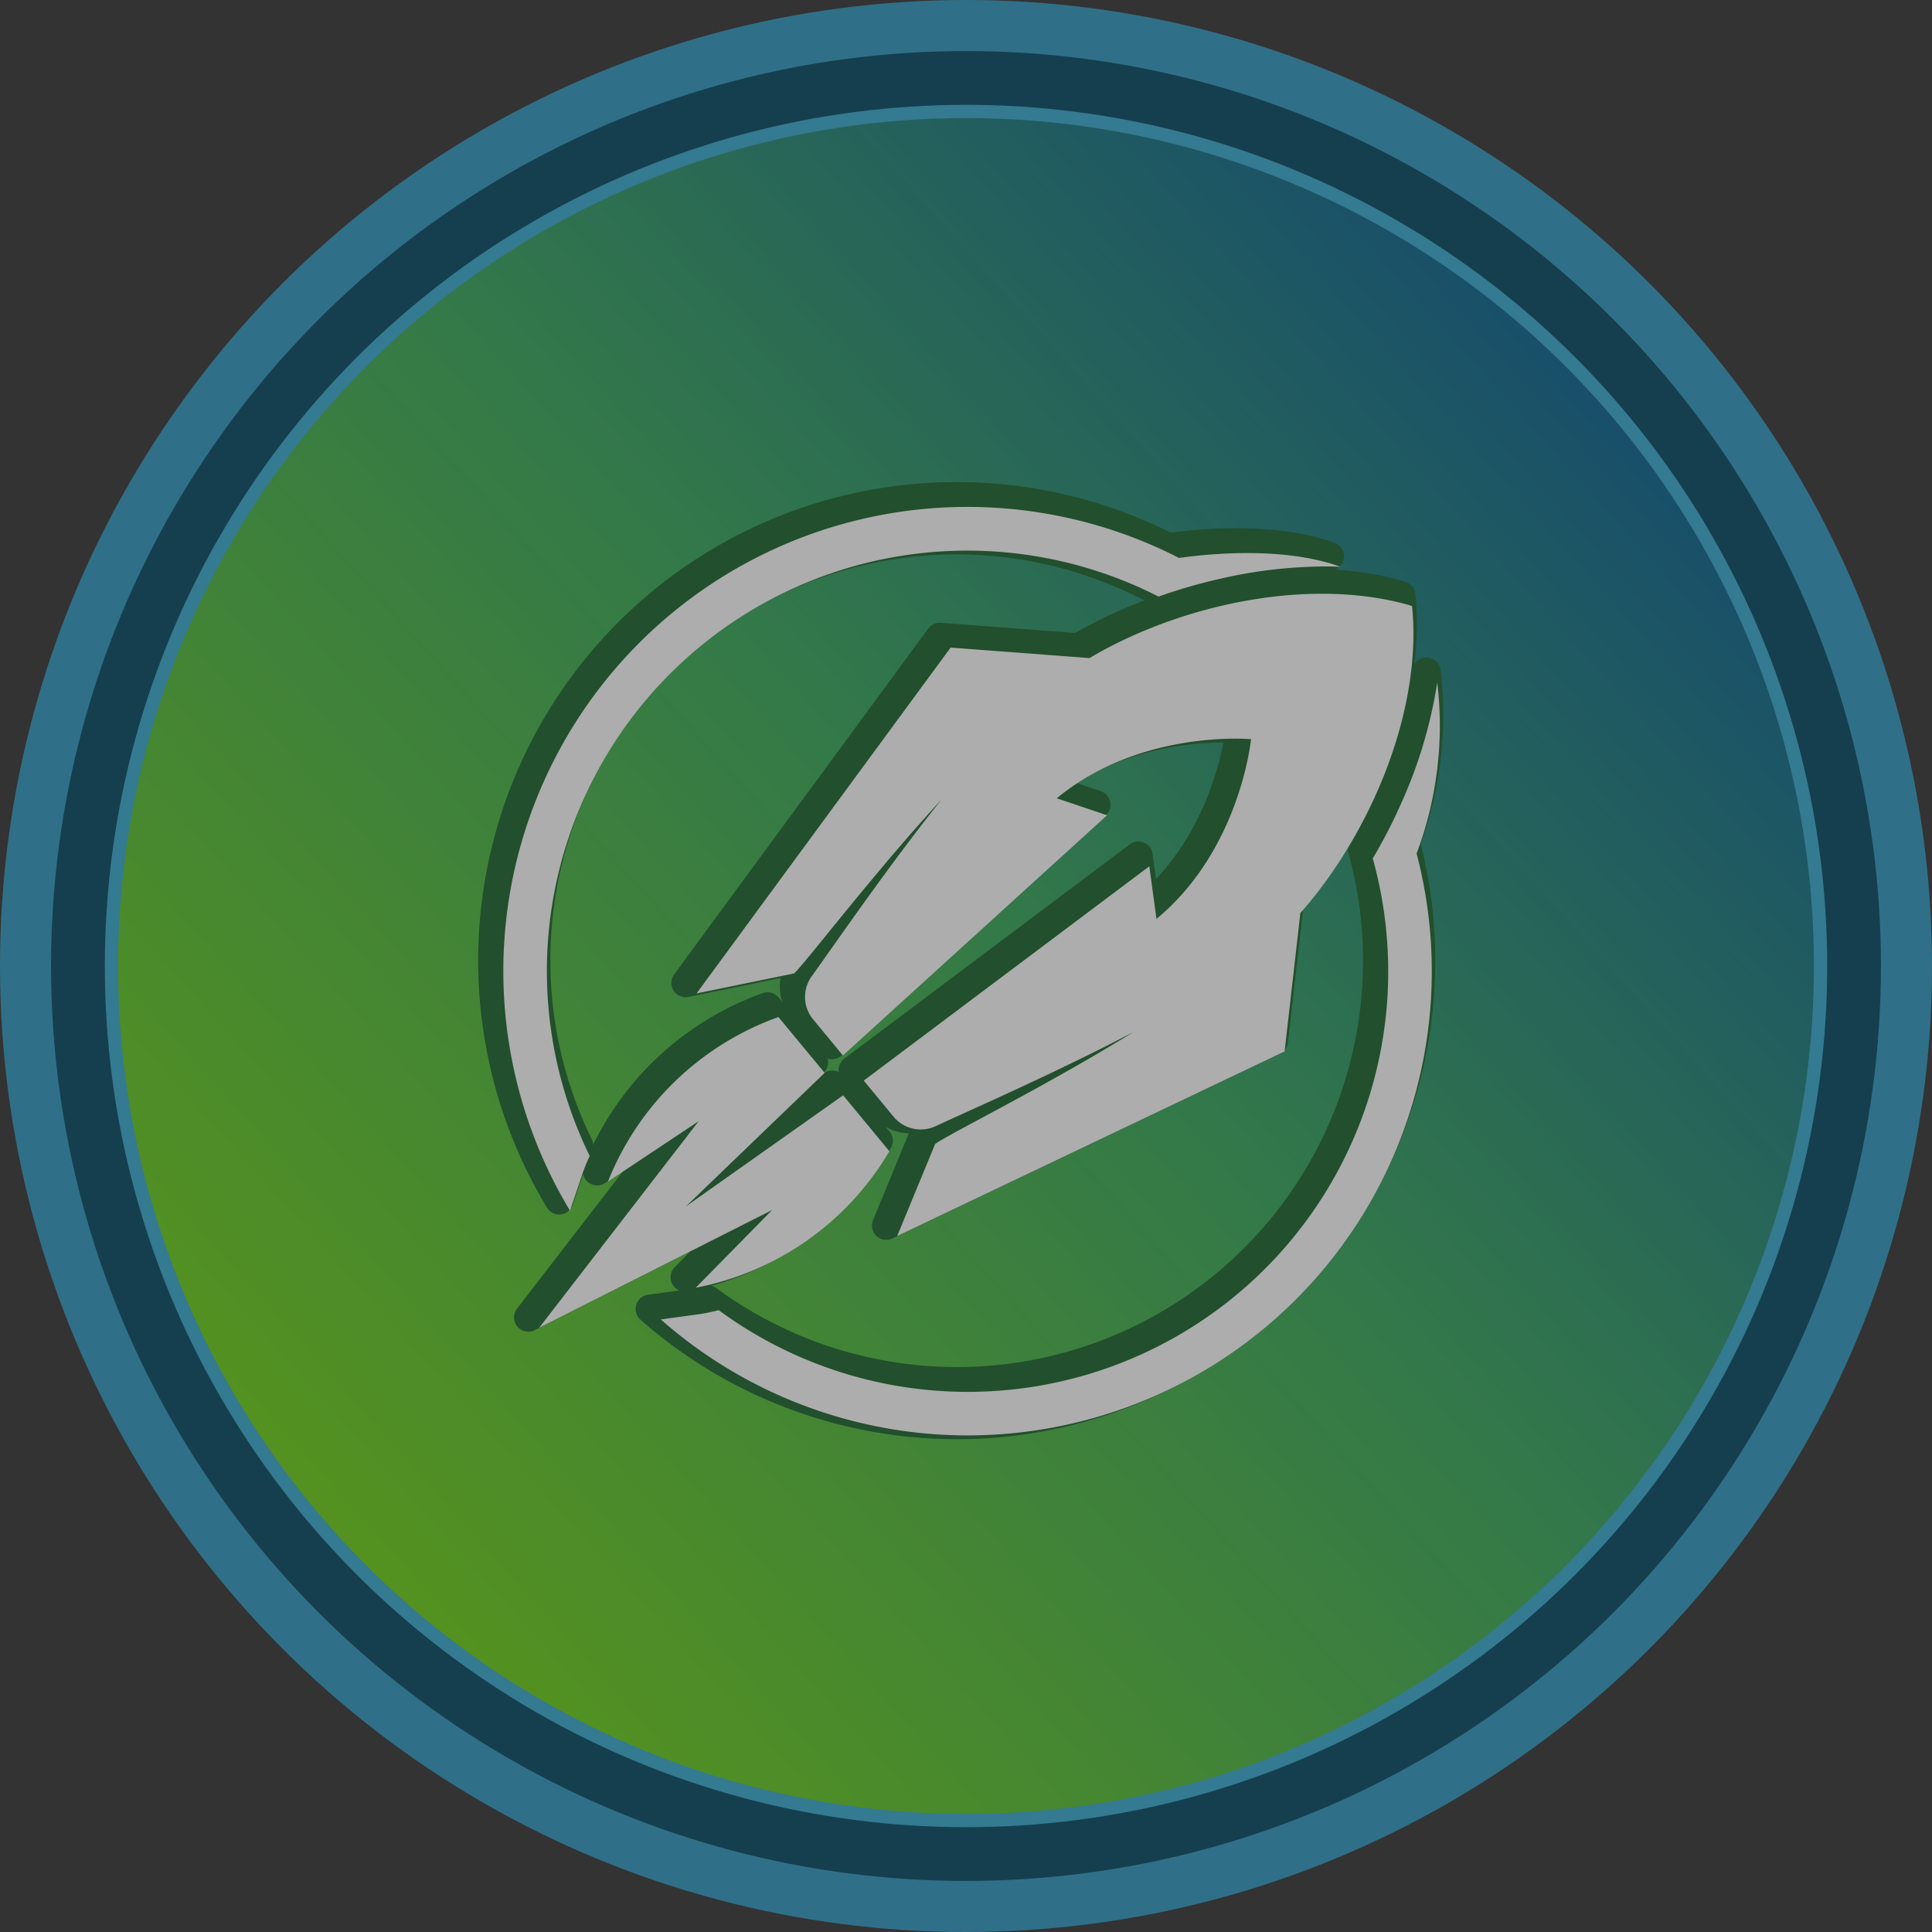 <svg xmlns="http://www.w3.org/2000/svg" xmlns:xlink="http://www.w3.org/1999/xlink" width="135" height="135" viewBox="0 0 135 135">
  <rect x="0" y="0" width="135" height="135" fill="#333333" stroke="none"/>
  <defs>
    <linearGradient id="linear-gradient" x1="-0.553" y1="1.443" x2="0.644" y2="0.371" gradientUnits="objectBoundingBox">
      <stop offset="0" stop-color="#6ad114"/>
      <stop offset="0.541" stop-color="#34a759"/>
      <stop offset="1" stop-color="#08638f"/>
    </linearGradient>
    <linearGradient id="linear-gradient-2" x1="0.128" y1="0.834" x2="0.872" y2="0.166" xlink:href="#linear-gradient"/>
  </defs>
  <g id="Group_26402" data-name="Group 26402" transform="translate(-562.792 -134.278)" opacity="0.6">
    <g id="Group_26398" data-name="Group 26398" transform="translate(567.792 139.278)">
      <circle id="Ellipse_1976" data-name="Ellipse 1976" cx="62.5" cy="62.5" r="62.5" transform="translate(0 0)" fill="#08638f" stroke="#2f98c1" stroke-miterlimit="10" stroke-width="10"/>
      <circle id="Ellipse_1977" data-name="Ellipse 1977" cx="61.932" cy="61.932" r="61.932" transform="translate(0.568 0.568)" fill="none" stroke="#014763" stroke-miterlimit="10" stroke-width="4"/>
      <circle id="Ellipse_1978" data-name="Ellipse 1978" cx="58.333" cy="58.333" r="58.333" transform="translate(4.167 4.167)" fill="url(#linear-gradient)"/>
      <circle id="Ellipse_1979" data-name="Ellipse 1979" cx="60.176" cy="60.176" r="60.176" transform="translate(2.325 2.325)" fill="#36aace"/>
      <circle id="Ellipse_1980" data-name="Ellipse 1980" cx="59.249" cy="59.249" r="59.249" transform="translate(3.251 3.251)" fill="url(#linear-gradient-2)"/>
    </g>
    <g id="Group_26401" data-name="Group 26401" transform="translate(597.2 168.97)">
      <g id="Group_26399" data-name="Group 26399" transform="translate(0)">
        <path id="Path_97939" data-name="Path 97939" d="M652.721,190.494l0,0c-.28.152-.552.313-.825.473l-9.705-.733L624.435,214.4l6.824-1.4c.916-.887,5.633-7.1,10.3-12.158-3.723,4.673-7.282,9.855-9.065,12.345a2.461,2.461,0,0,0,.07,3.006l2.1,2.541,18.458-16.785-3.517-1.184c5.866-4.85,13.576-4.13,13.576-4.13s-.742,7.708-6.608,12.557l-.5-3.676-19.954,14.975,2.1,2.541a2.461,2.461,0,0,0,2.94.633c2.777-1.283,8.528-3.8,13.816-6.576-5.844,3.631-12.823,7.092-13.865,7.824l-2.656,6.44,27.073-12.9,1.1-9.67c.208-.238.417-.475.62-.722l0,0c4.756-5.78,7.879-13.942,7.185-20.735C667.9,185.376,659.291,186.909,652.721,190.494Z" transform="translate(-610.932 -180.411)" fill="#176329" stroke="#176329" stroke-linejoin="round" stroke-width="2"/>
        <path id="Path_97940" data-name="Path 97940" d="M620.862,244.433a20.081,20.081,0,0,0,13.53-9.538l-3.23-3.907-10.992,7.768,9.7-9.336-3.228-3.9a20.077,20.077,0,0,0-11.913,11.494l6.339-4.218-11.145,14.441L626.2,239Z" transform="translate(-607.413 -189.876)" fill="#176329" stroke="#176329" stroke-linejoin="round" stroke-width="2"/>
        <path id="Path_97941" data-name="Path 97941" d="M612.162,225.011a12.016,12.016,0,0,1,.49-1.192A29.382,29.382,0,0,1,652.2,184.629h0c.069.033.137.068.206.1a35.874,35.874,0,0,1,4.052-1.187,33.112,33.112,0,0,1,7.558-.917c.37,0,.737.008,1.1.023-3.979-1.444-9.258-.906-11.29-.617l-.236-.123a32.43,32.43,0,0,0-42.314,45.735Z" transform="translate(-606.611 -178.471)" fill="#176329" stroke="#176329" stroke-linejoin="round" stroke-width="2"/>
        <path id="Path_97942" data-name="Path 97942" d="M673.952,206.611a25.4,25.4,0,0,0,1.444-11.963,32.5,32.5,0,0,1-2.552,8.521,35.787,35.787,0,0,1-1.955,3.78c.023.079.043.158.064.236a29.379,29.379,0,0,1-45.767,31.329,13.733,13.733,0,0,1-1.352.28l-2.694.369a32.429,32.429,0,0,0,52.883-32.283C674,206.79,673.976,206.7,673.952,206.611Z" transform="translate(-610.133 -182.393)" fill="#176329" stroke="#176329" stroke-linejoin="round" stroke-width="2"/>
      </g>
      <g id="Group_26400" data-name="Group 26400" transform="translate(0.758 0.735)">
        <path id="Path_97943" data-name="Path 97943" d="M653.721,191.464l0,0c-.28.153-.552.313-.825.473l-9.705-.733-17.754,24.167,6.824-1.4c.916-.887,5.633-7.1,10.3-12.158-3.723,4.673-7.282,9.855-9.065,12.345a2.461,2.461,0,0,0,.07,3.006l2.1,2.541,18.458-16.785-3.517-1.184c5.866-4.85,13.576-4.13,13.576-4.13s-.742,7.708-6.608,12.557l-.5-3.676-19.954,14.975,2.1,2.541a2.461,2.461,0,0,0,2.94.633c2.777-1.283,8.528-3.8,13.816-6.576-5.844,3.631-12.823,7.092-13.865,7.824l-2.656,6.44,27.073-12.9,1.1-9.67c.208-.238.417-.475.62-.722l0,0c4.756-5.78,7.879-13.942,7.185-20.735C668.9,186.346,660.291,187.879,653.721,191.464Z" transform="translate(-611.932 -181.381)" fill="#fff"/>
        <path id="Path_97944" data-name="Path 97944" d="M621.862,245.4a20.081,20.081,0,0,0,13.53-9.538l-3.23-3.907-10.992,7.768,9.7-9.336-3.228-3.9a20.075,20.075,0,0,0-11.913,11.493l6.339-4.218L610.919,248.2,627.2,239.97Z" transform="translate(-608.413 -190.846)" fill="#fff"/>
        <path id="Path_97945" data-name="Path 97945" d="M613.162,225.981a12.008,12.008,0,0,1,.49-1.192A29.382,29.382,0,0,1,653.2,185.6h0c.069.033.137.068.206.1a35.865,35.865,0,0,1,4.052-1.186,33.07,33.07,0,0,1,7.558-.918c.37,0,.737.008,1.1.023-3.98-1.444-9.258-.906-11.29-.617l-.236-.123a32.43,32.43,0,0,0-42.314,45.735Z" transform="translate(-607.611 -179.441)" fill="#fff"/>
        <path id="Path_97946" data-name="Path 97946" d="M674.952,207.581a25.4,25.4,0,0,0,1.444-11.963,32.5,32.5,0,0,1-2.552,8.521,35.707,35.707,0,0,1-1.955,3.78c.023.079.043.158.064.236a29.379,29.379,0,0,1-45.767,31.329,13.478,13.478,0,0,1-1.352.28l-2.694.369a32.429,32.429,0,0,0,52.883-32.283C675,207.76,674.976,207.671,674.952,207.581Z" transform="translate(-611.133 -183.363)" fill="#fff"/>
      </g>
    </g>
  </g>
</svg>
